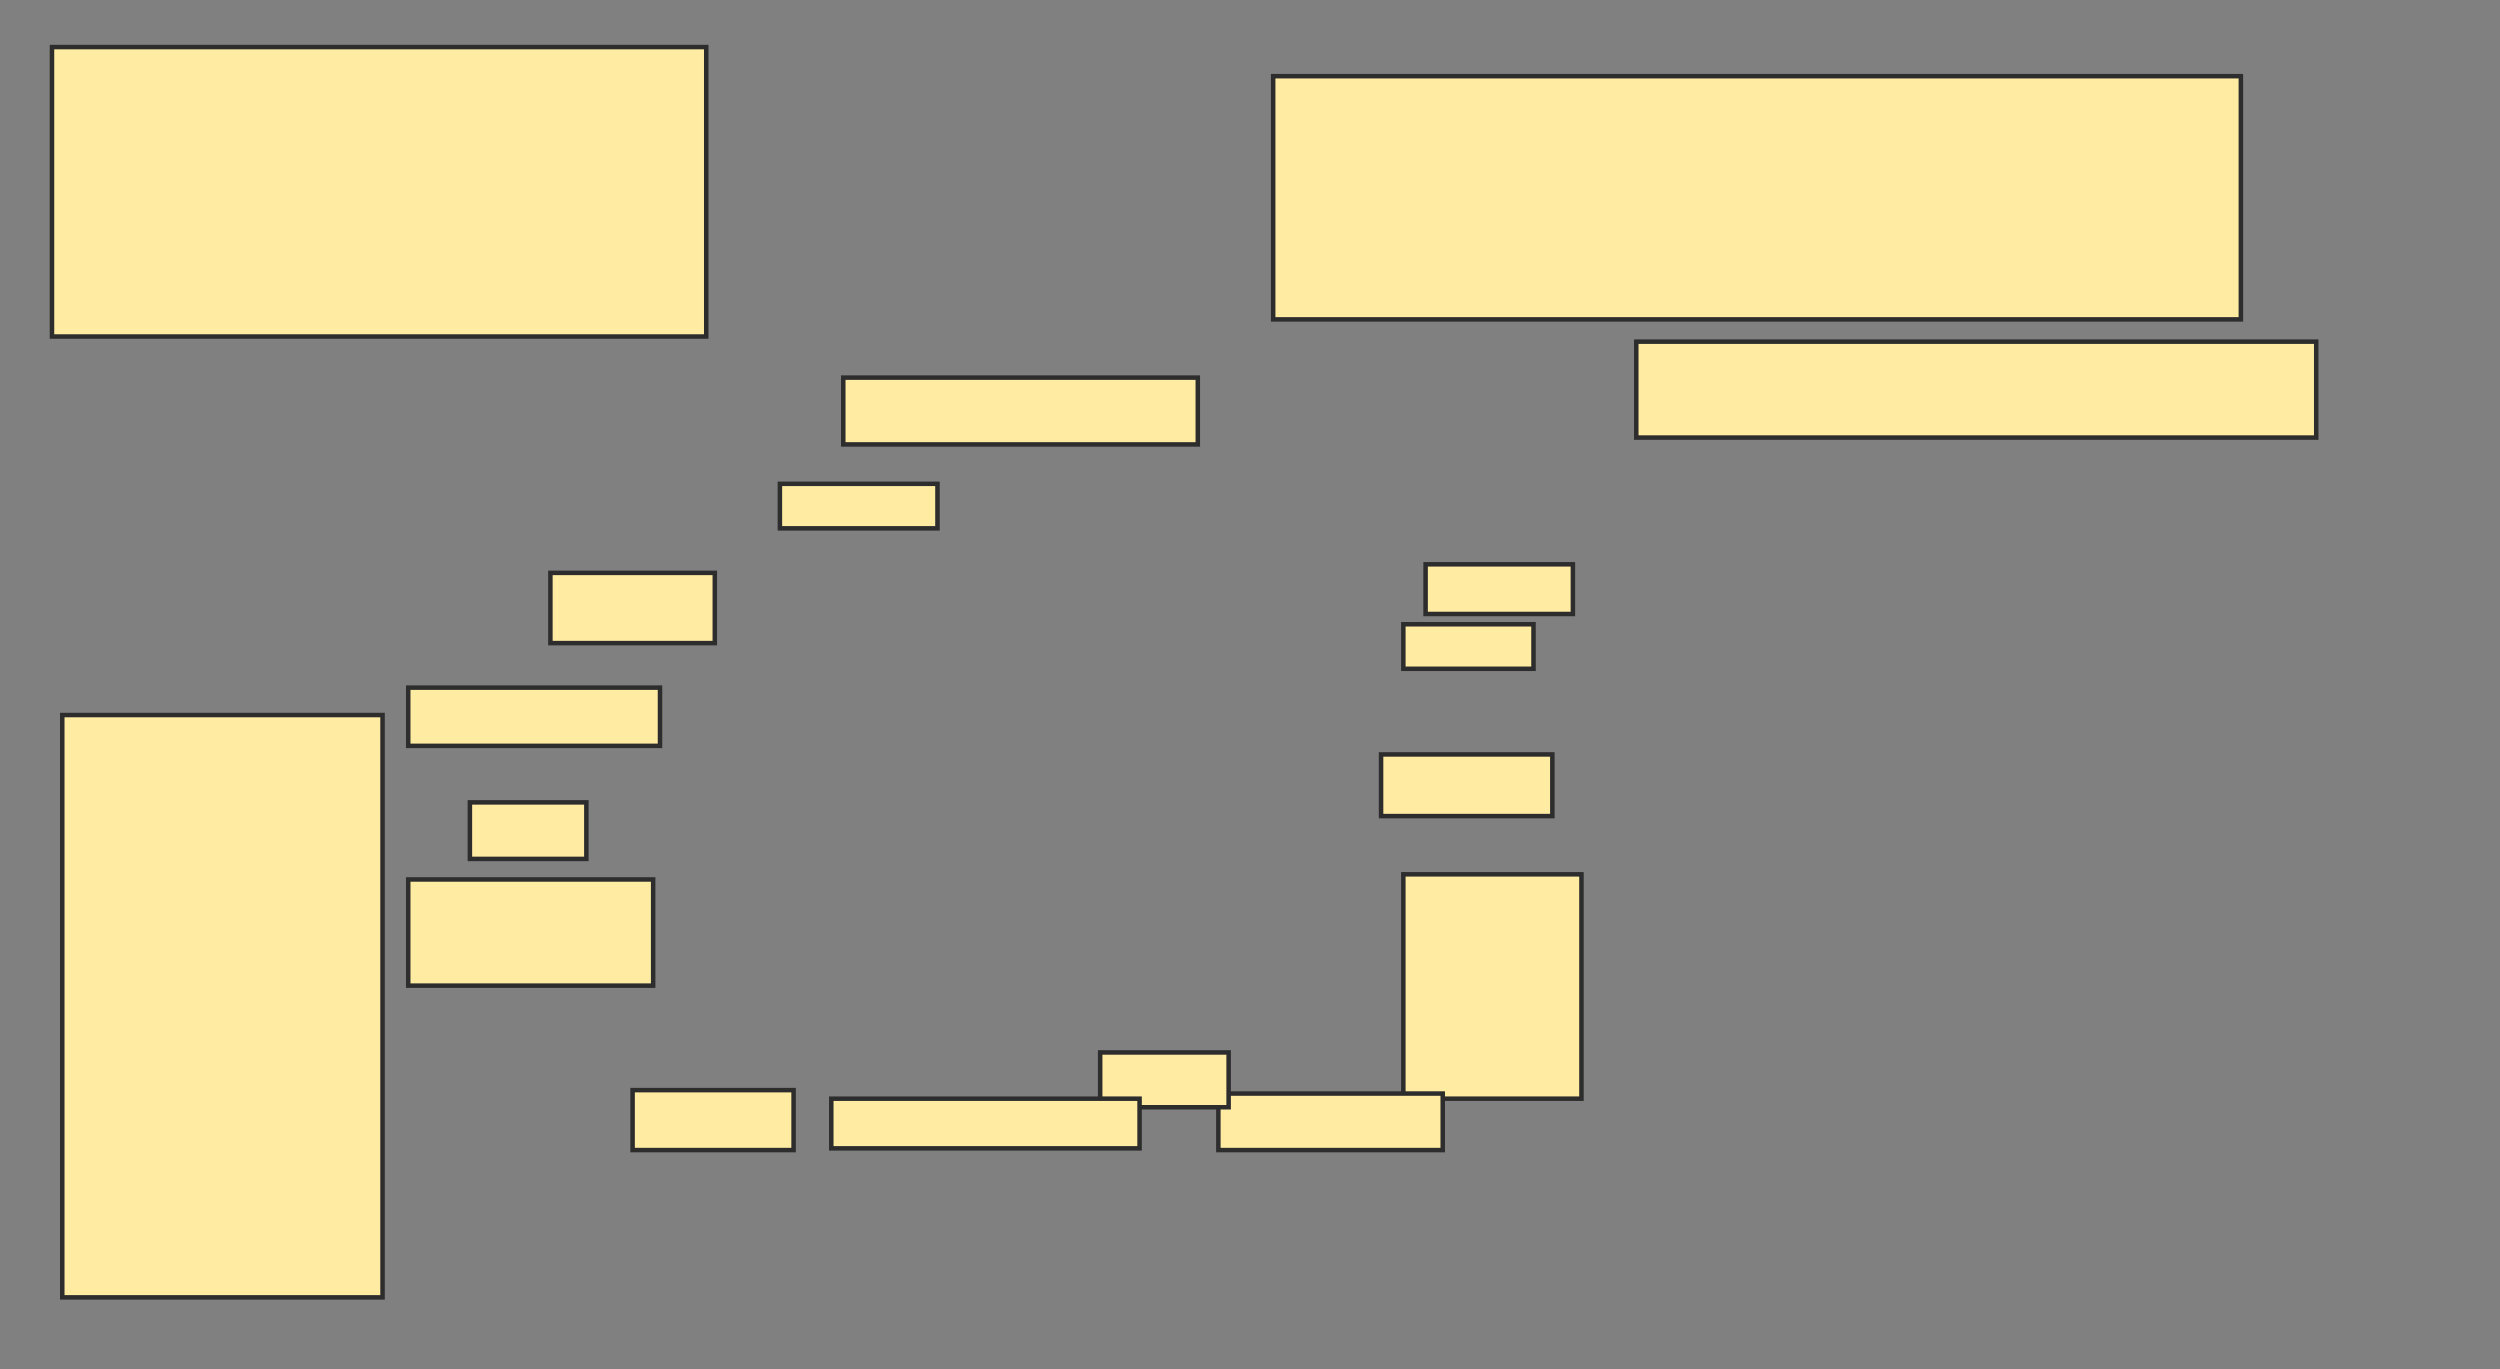 <svg xmlns="http://www.w3.org/2000/svg" width="555" height="304">
 <rect width="100%" height="100%" fill="#808080" stroke="none"/>
 <!-- Created with Image Occlusion Enhanced -->
 <g>
  <title>Labels</title>
 </g>
 <g>
  <title>Masks</title>
  <rect id="887890d3dc0c41d8aa827904ce1b52d6-ao-1" height="64.259" width="145.247" y="10.449" x="11.54" stroke="#2D2D2D" fill="#FFEBA2"/>
  <rect id="887890d3dc0c41d8aa827904ce1b52d6-ao-2" height="14.829" width="78.707" y="83.833" x="187.205" stroke="#2D2D2D" fill="#FFEBA2"/>
  <rect id="887890d3dc0c41d8aa827904ce1b52d6-ao-3" height="9.886" width="34.981" y="107.407" x="173.137" stroke="#2D2D2D" fill="#FFEBA2"/>
  
  <rect id="887890d3dc0c41d8aa827904ce1b52d6-ao-5" height="53.992" width="214.829" y="16.913" x="282.643" stroke="#2D2D2D" fill="#FFEBA2"/>
  <rect id="887890d3dc0c41d8aa827904ce1b52d6-ao-6" height="21.293" width="150.951" y="75.848" x="363.251" stroke="#2D2D2D" fill="#FFEBA2"/>
  <rect id="887890d3dc0c41d8aa827904ce1b52d6-ao-7" height="9.886" width="28.897" y="138.586" x="311.54" stroke="#2D2D2D" fill="#FFEBA2"/>
  <rect id="887890d3dc0c41d8aa827904ce1b52d6-ao-8" height="11.027" width="32.7" y="125.278" x="316.483" stroke="#2D2D2D" fill="#FFEBA2"/>
  <rect id="887890d3dc0c41d8aa827904ce1b52d6-ao-9" height="13.688" width="38.023" y="167.483" x="306.597" stroke-linecap="null" stroke-linejoin="null" stroke-dasharray="null" stroke="#2D2D2D" fill="#FFEBA2"/>
  <rect id="887890d3dc0c41d8aa827904ce1b52d6-ao-10" height="49.81" width="39.544" y="194.099" x="311.54" stroke-linecap="null" stroke-linejoin="null" stroke-dasharray="null" stroke="#2D2D2D" fill="#FFEBA2"/>
  <rect id="887890d3dc0c41d8aa827904ce1b52d6-ao-11" height="12.548" width="49.81" y="242.768" x="270.475" stroke-linecap="null" stroke-linejoin="null" stroke-dasharray="null" stroke="#2D2D2D" fill="#FFEBA2"/>
  <rect id="887890d3dc0c41d8aa827904ce1b52d6-ao-12" height="12.167" width="28.517" y="233.643" x="244.24" stroke-linecap="null" stroke-linejoin="null" stroke-dasharray="null" stroke="#2D2D2D" fill="#FFEBA2"/>
  <rect id="887890d3dc0c41d8aa827904ce1b52d6-ao-13" height="11.027" width="68.441" y="243.909" x="184.544" stroke-linecap="null" stroke-linejoin="null" stroke-dasharray="null" stroke="#2D2D2D" fill="#FFEBA2"/>
  <rect id="887890d3dc0c41d8aa827904ce1b52d6-ao-14" height="13.308" width="35.741" y="242.008" x="140.437" stroke-linecap="null" stroke-linejoin="null" stroke-dasharray="null" stroke="#2D2D2D" fill="#FFEBA2"/>
  <rect id="887890d3dc0c41d8aa827904ce1b52d6-ao-15" height="23.574" width="54.373" y="195.24" x="90.627" stroke-linecap="null" stroke-linejoin="null" stroke-dasharray="null" stroke="#2D2D2D" fill="#FFEBA2"/>
  <rect id="887890d3dc0c41d8aa827904ce1b52d6-ao-16" height="12.548" width="25.856" y="178.129" x="104.316" stroke-linecap="null" stroke-linejoin="null" stroke-dasharray="null" stroke="#2D2D2D" fill="#FFEBA2"/>
  <rect id="887890d3dc0c41d8aa827904ce1b52d6-ao-17" height="12.928" width="55.894" y="152.654" x="90.627" stroke-linecap="null" stroke-linejoin="null" stroke-dasharray="null" stroke="#2D2D2D" fill="#FFEBA2"/>
  <rect id="887890d3dc0c41d8aa827904ce1b52d6-ao-18" height="15.589" width="36.502" y="127.179" x="122.186" stroke-linecap="null" stroke-linejoin="null" stroke-dasharray="null" stroke="#2D2D2D" fill="#FFEBA2"/>
  <rect id="887890d3dc0c41d8aa827904ce1b52d6-ao-19" height="129.278" width="71.103" y="158.738" x="13.821" stroke-linecap="null" stroke-linejoin="null" stroke-dasharray="null" stroke="#2D2D2D" fill="#FFEBA2"/>
 </g>
</svg>